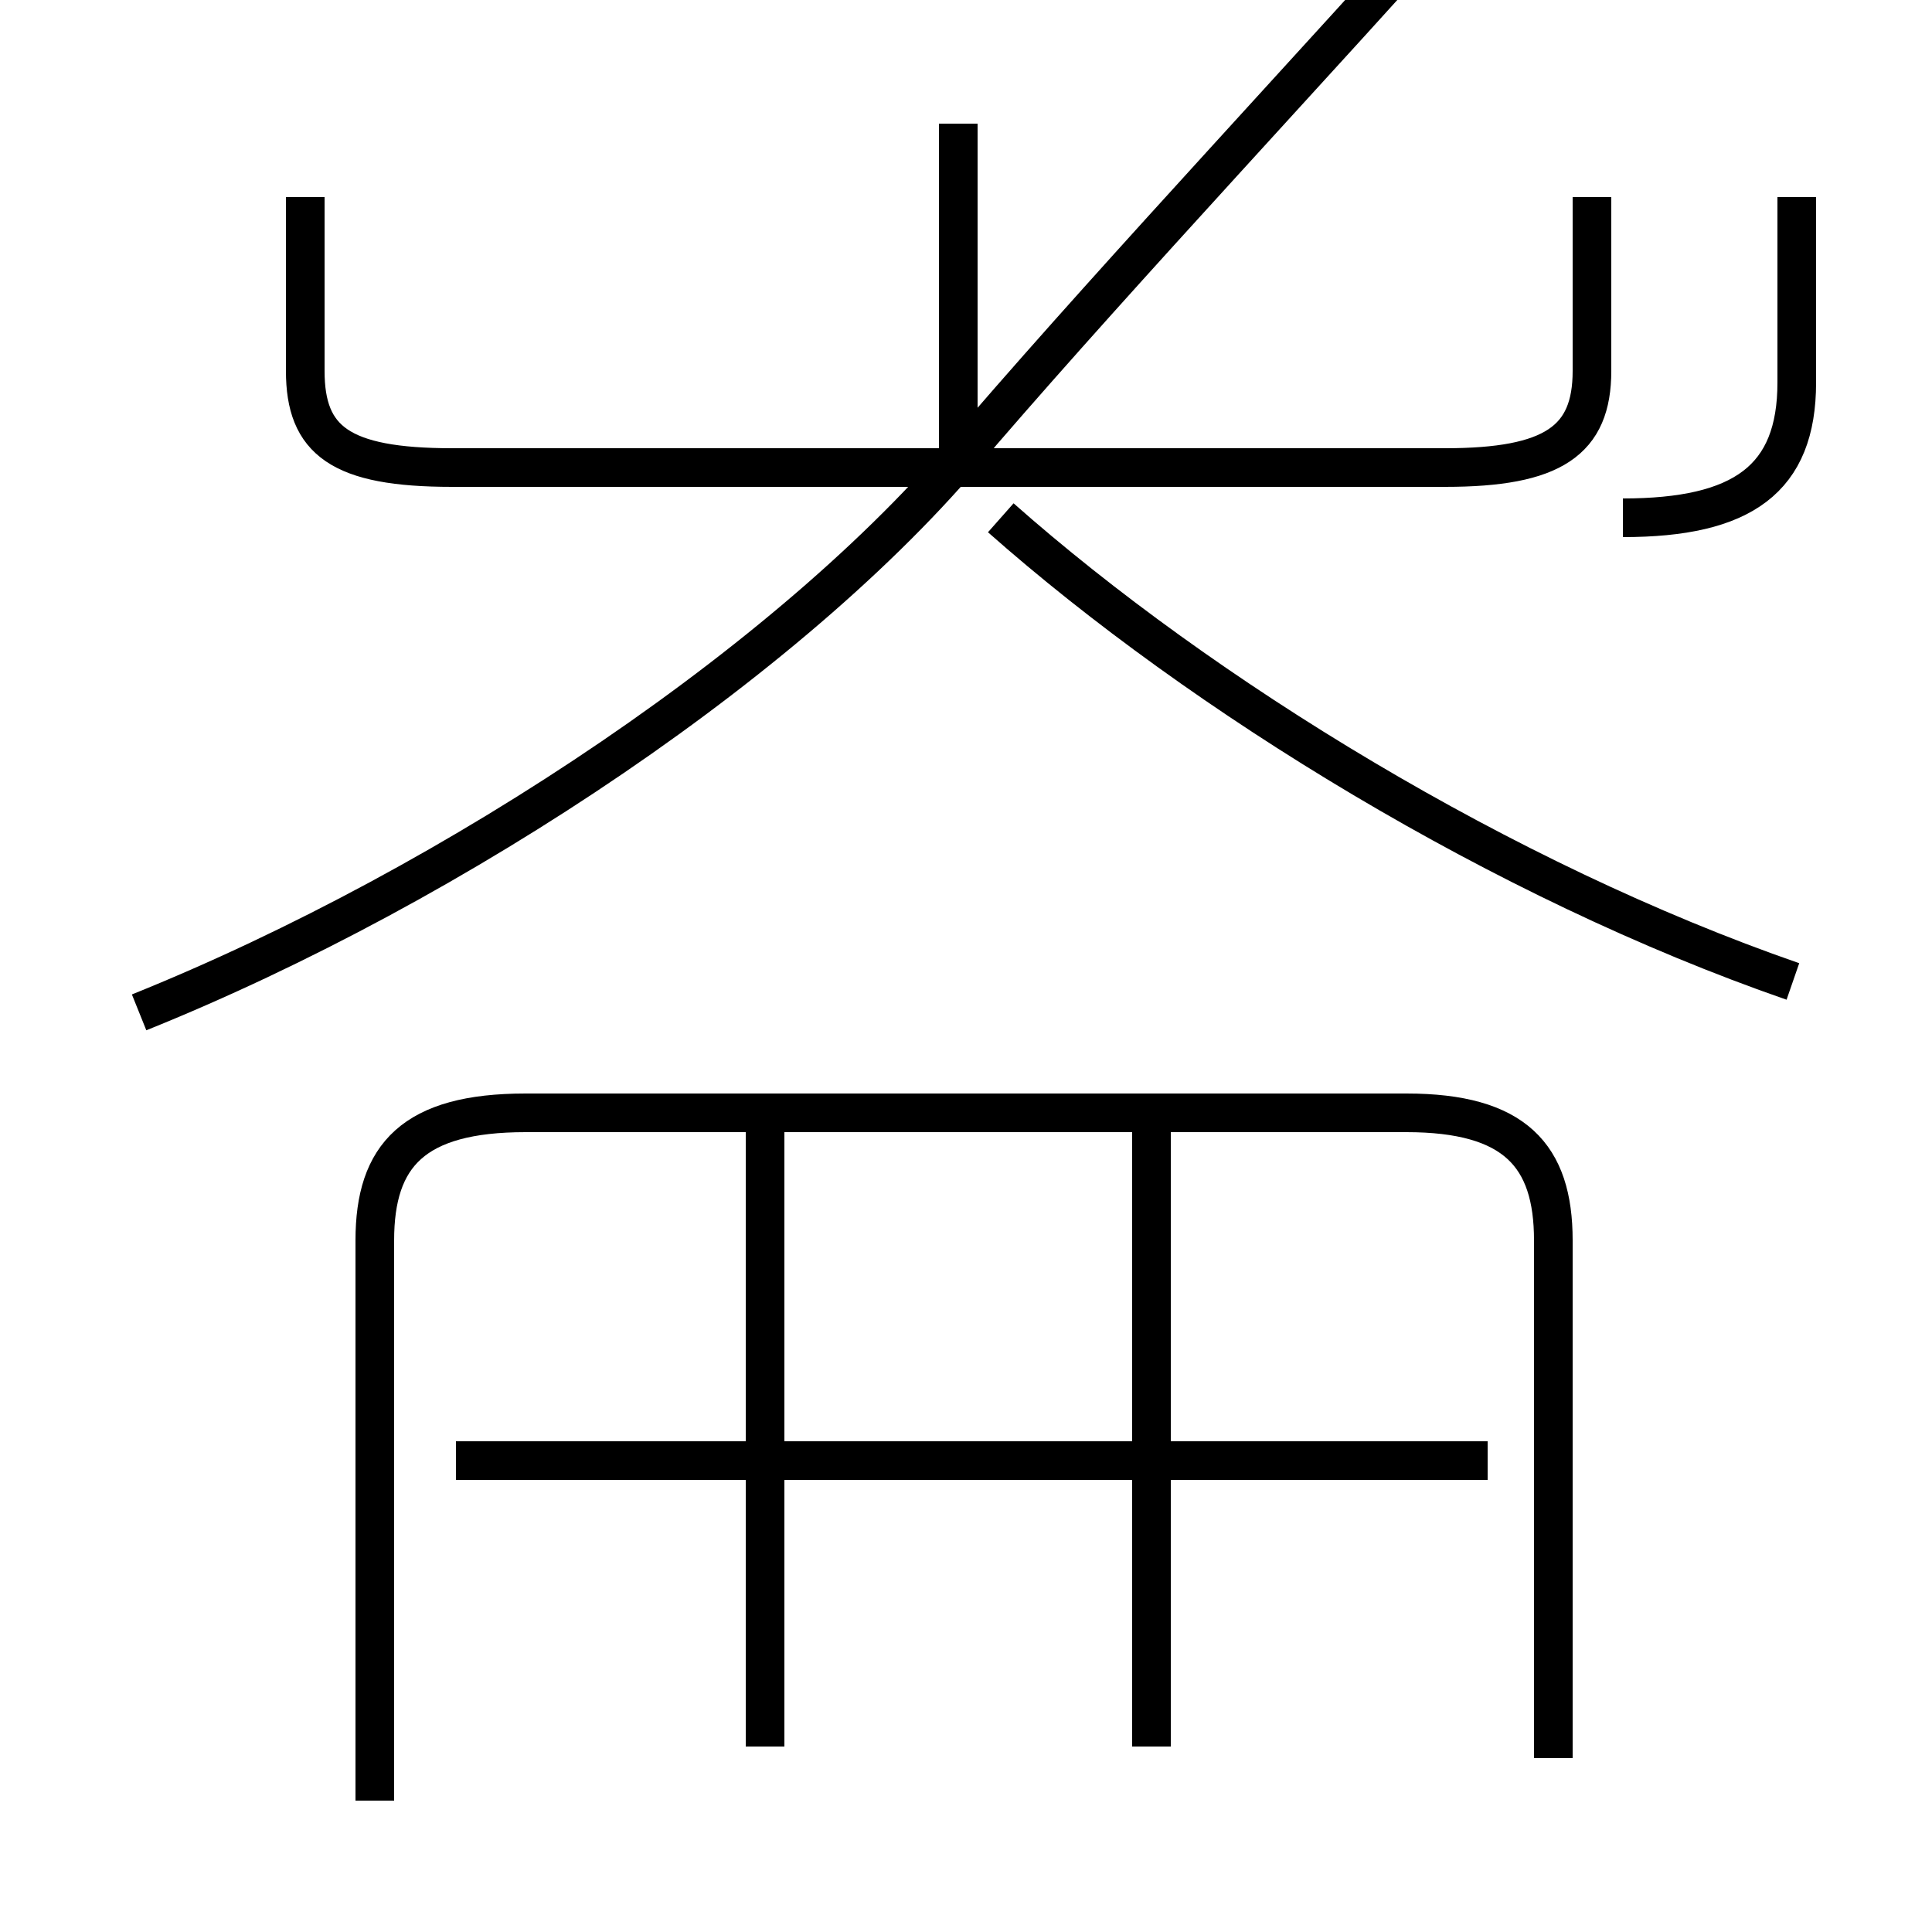 <?xml version='1.0' encoding='utf8'?>
<svg viewBox="0.0 -44.0 50.0 50.0" version="1.1" xmlns="http://www.w3.org/2000/svg">
<rect x="0.0" y="-44.0" width="50.0" height="50.0" fill="#808080" stroke="none"/>
<rect x="-1000" y="-1000" width="2000" height="2000" stroke="white" fill="white"/>
<g style="fill:none; stroke:#000000;  stroke-width:1">
<path d="M 3.6 17.8 C 11.8 21.1 20.8 27.1 25.4 32.8 C 29.2 37.2 34.0 42.3 38.1 46.9 M 24.8 32.0 L 24.8 40.8 M 19.8 -1.2 L 19.8 14.7 M 9.7 -2.6 L 9.7 11.9 C 9.7 14.1 10.7 15.2 13.6 15.2 L 36.4 15.2 C 39.2 15.2 40.2 14.1 40.2 11.9 L 40.2 -1.5 M 29.8 -1.2 L 29.8 14.7 M 38.5 6.2 L 11.8 6.2 M 41.2 38.9 L 41.2 34.4 C 41.2 32.6 40.2 31.9 37.4 31.9 L 11.7 31.9 C 8.8 31.9 7.9 32.6 7.9 34.4 L 7.9 38.9 M 46.4 18.6 C 38.9 21.2 31.1 26.0 25.9 30.6 M 42.0 30.6 C 45.1 30.6 46.5 31.6 46.5 34.1 L 46.5 38.9 " transform="scale(1, -1)" />
</g>
</svg>
